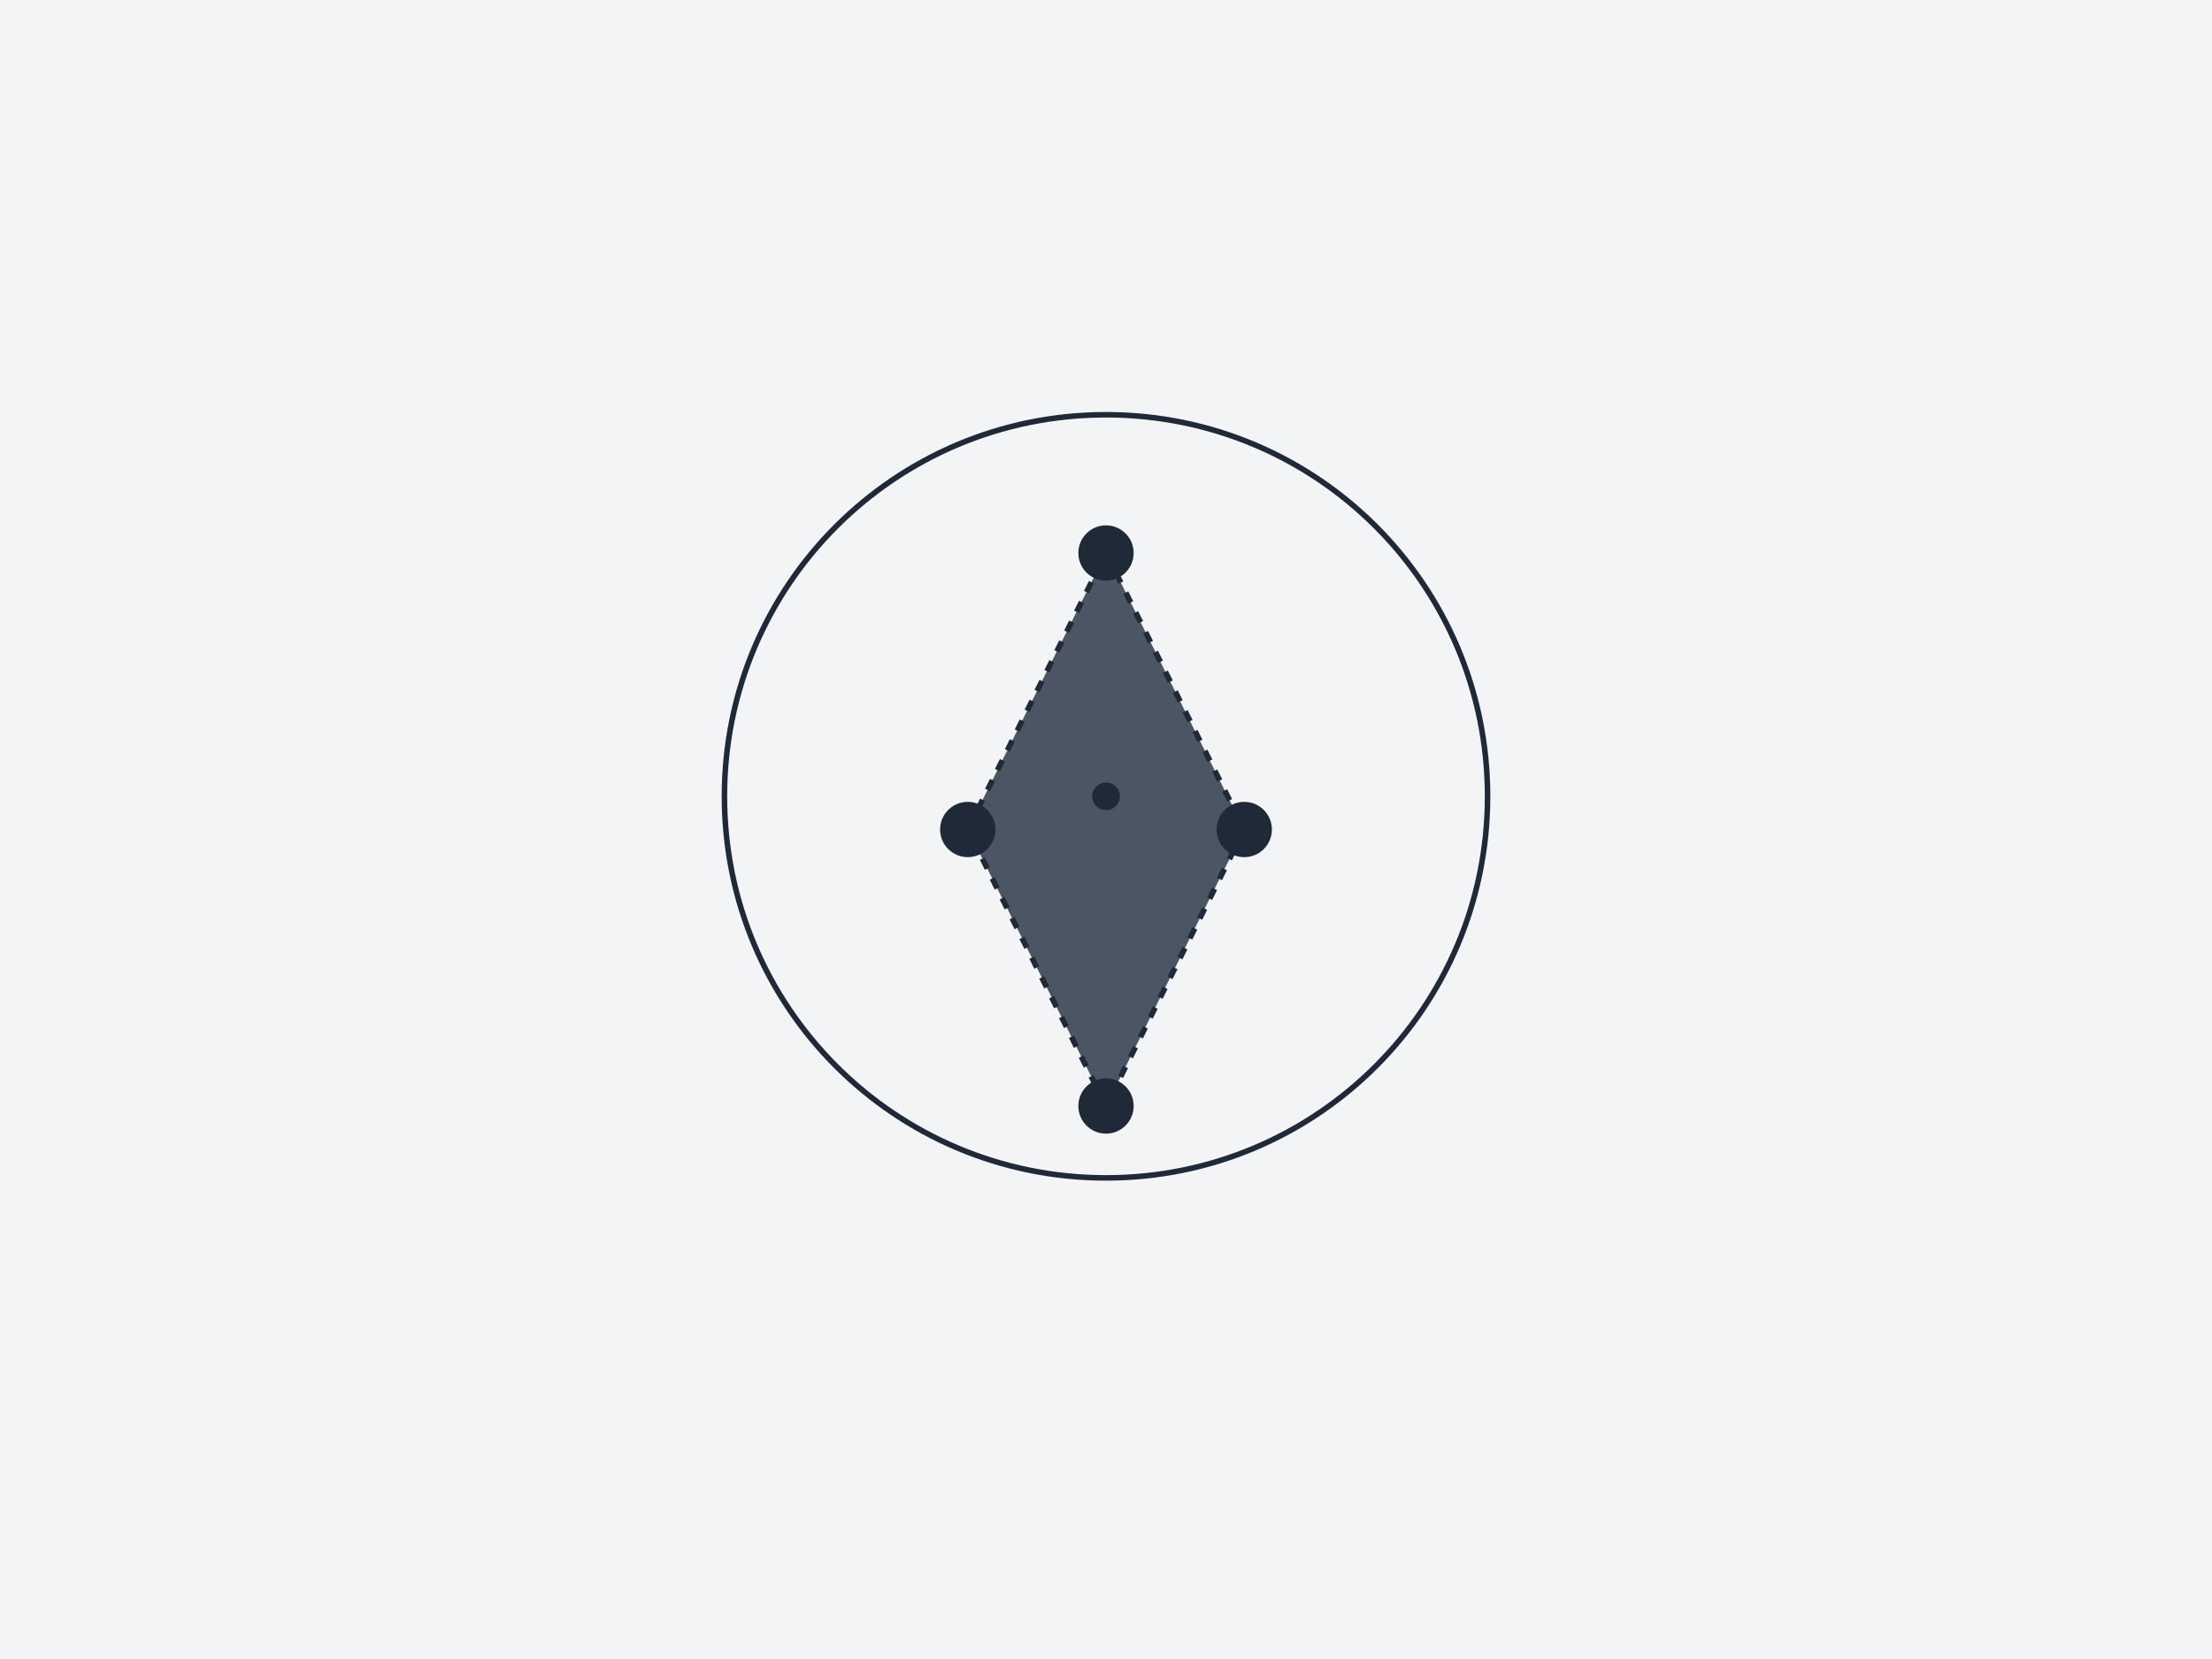 <svg width="800" height="600" viewBox="0 0 800 600" fill="none" xmlns="http://www.w3.org/2000/svg">
  <rect width="800" height="600" fill="#F3F4F6"/>
  <path d="M400 150C323.726 150 262 211.726 262 288C262 364.274 323.726 426 400 426C476.274 426 538 364.274 538 288C538 211.726 476.274 150 400 150Z" stroke="#1F2937" stroke-width="2"/>
  <path d="M400 200L450 300L400 400L350 300L400 200Z" fill="#4B5563"/>
  <circle cx="400" cy="200" r="10" fill="#1F2937"/>
  <circle cx="450" cy="300" r="10" fill="#1F2937"/>
  <circle cx="400" cy="400" r="10" fill="#1F2937"/>
  <circle cx="350" cy="300" r="10" fill="#1F2937"/>
  <path d="M400 200L450 300M450 300L400 400M400 400L350 300M350 300L400 200" stroke="#1F2937" stroke-width="2" stroke-dasharray="4 4"/>
  <circle cx="400" cy="288" r="5" fill="#1F2937"/>
</svg>